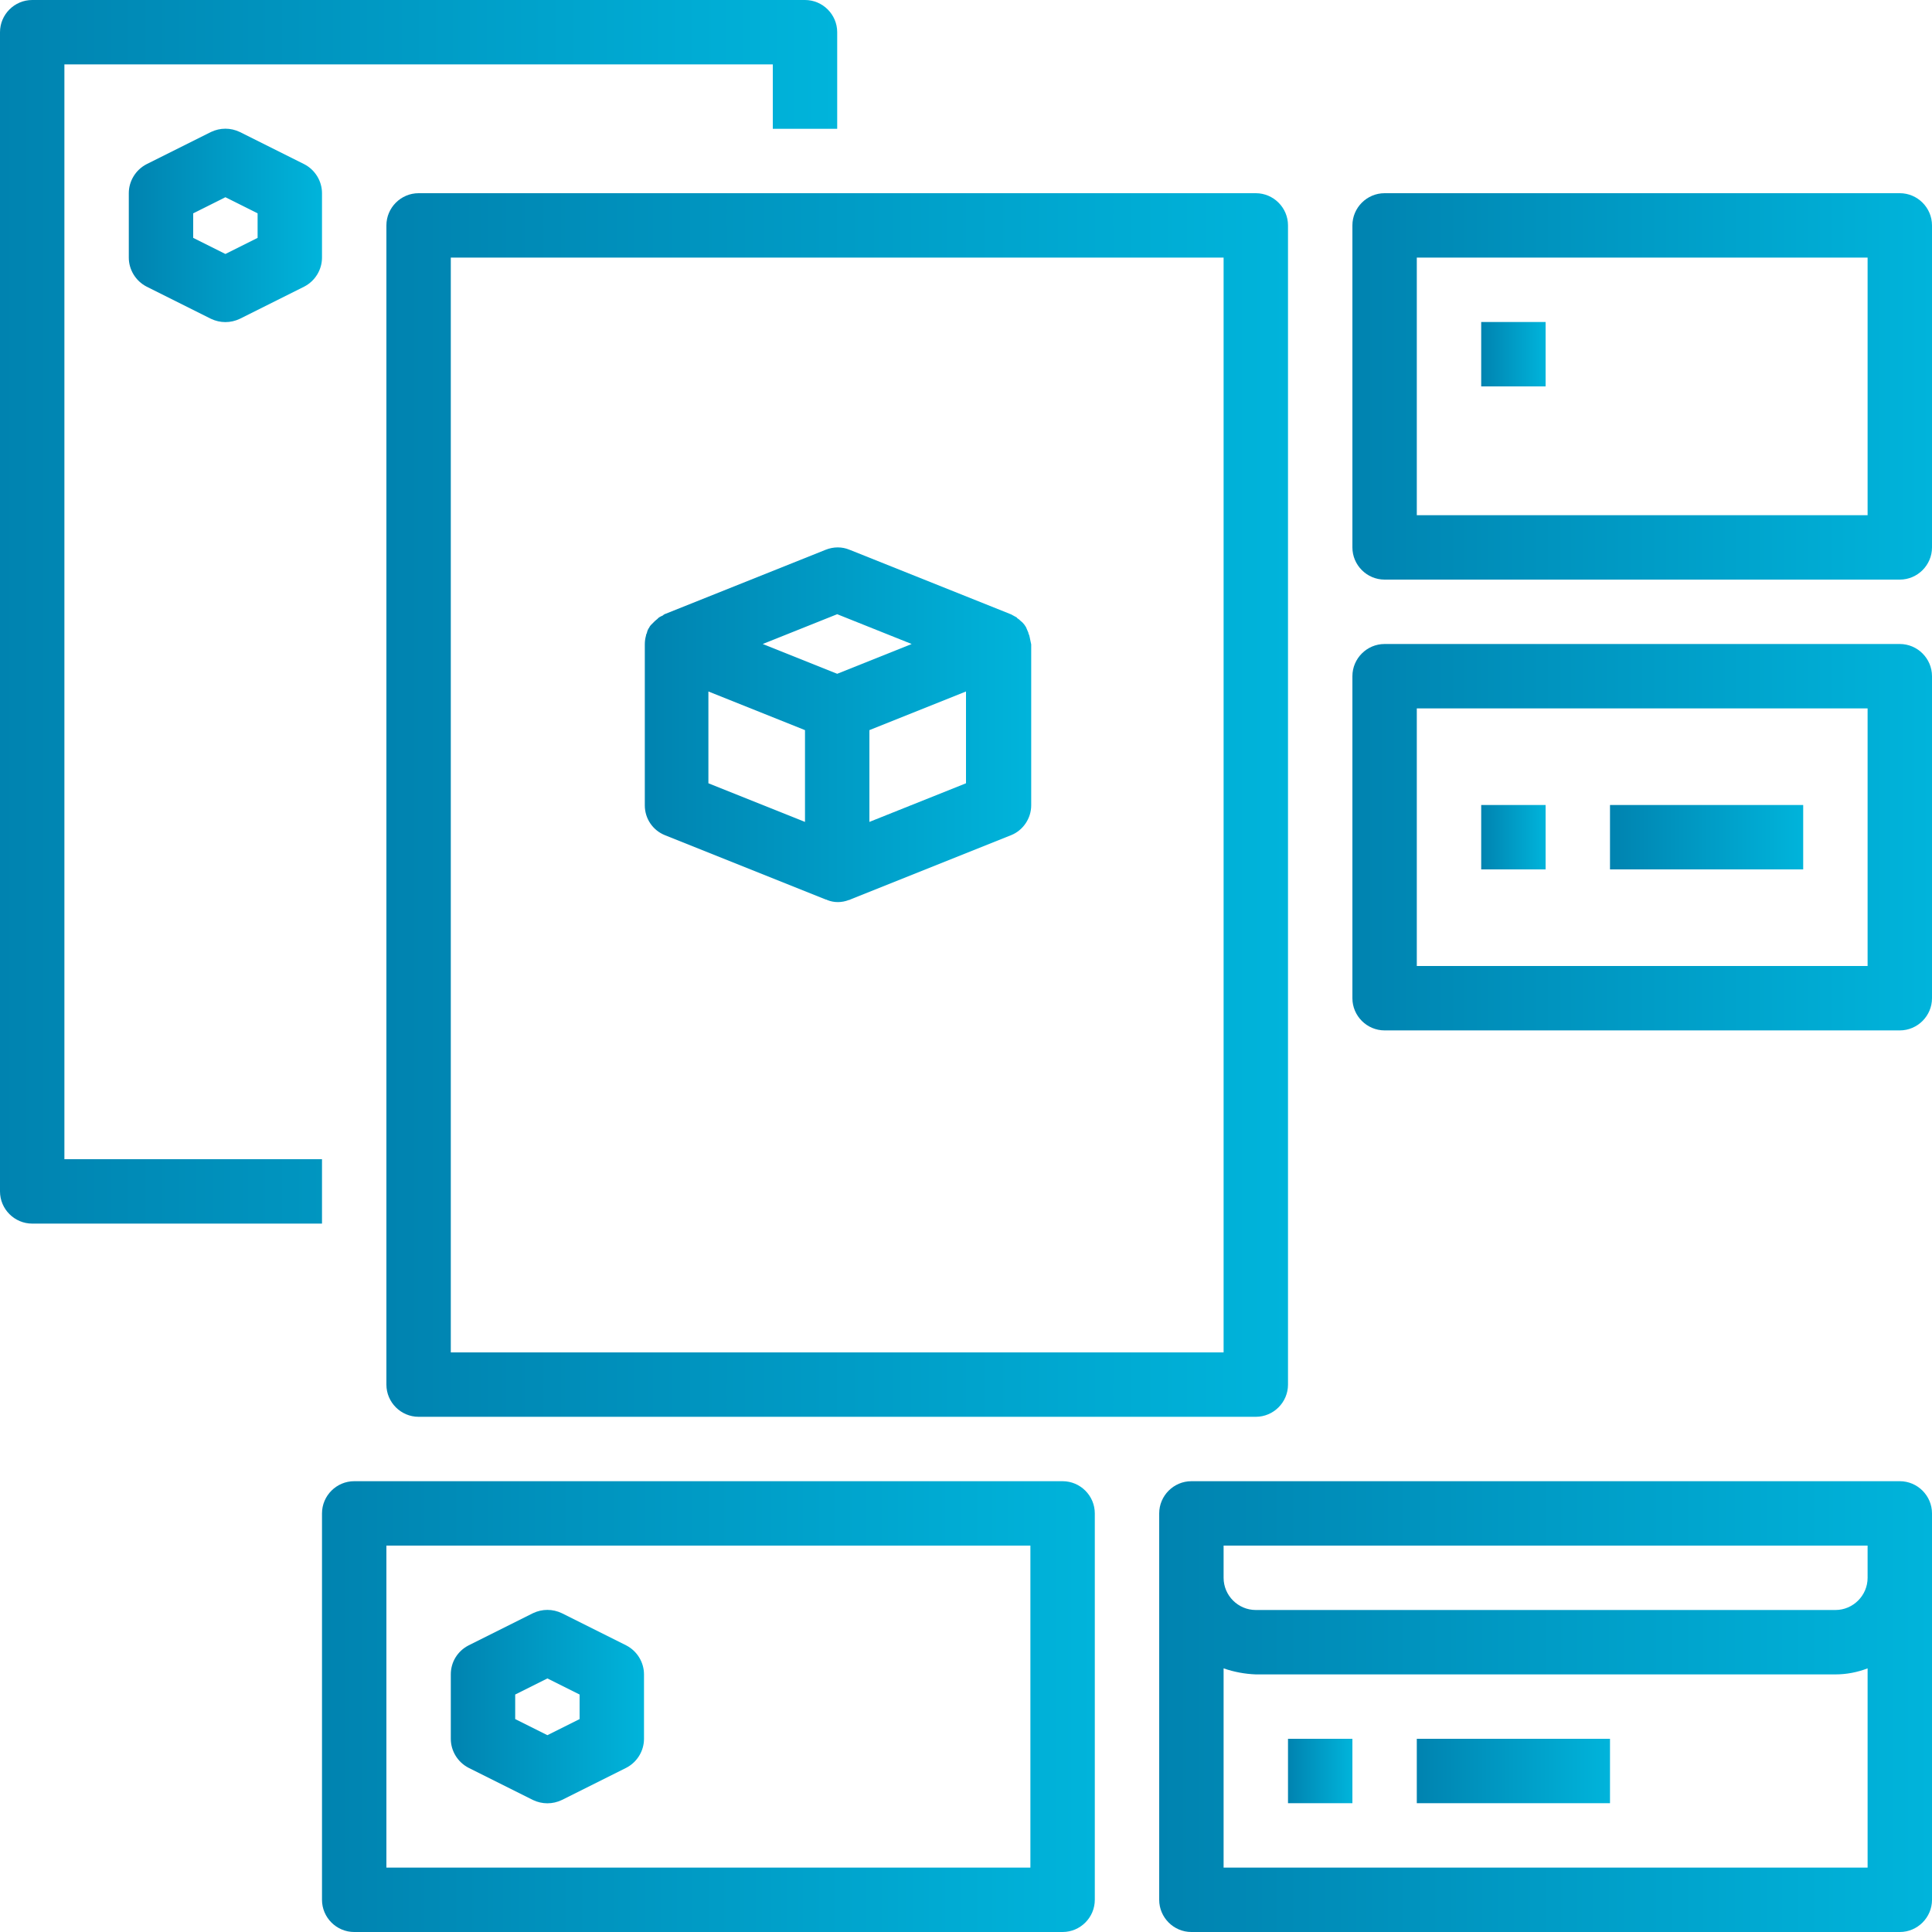 <?xml version="1.0" encoding="utf-8"?>
<!-- Generator: Adobe Illustrator 22.1.0, SVG Export Plug-In . SVG Version: 6.00 Build 0)  -->
<svg version="1.1" id="Capa_1" xmlns="http://www.w3.org/2000/svg" xmlns:xlink="http://www.w3.org/1999/xlink" x="0px" y="0px"
	 viewBox="0 0 480 480" style="enable-background:new 0 0 480 480;" xml:space="preserve">
<style type="text/css">
	.st0{fill:url(#SVGID_1_);}
	.st1{fill:url(#SVGID_2_);}
	.st2{fill:url(#SVGID_3_);}
	.st3{fill:url(#SVGID_4_);}
	.st4{fill:url(#SVGID_5_);}
	.st5{fill:url(#SVGID_6_);}
	.st6{fill:url(#SVGID_7_);}
	.st7{fill:url(#SVGID_8_);}
	.st8{fill:url(#SVGID_9_);}
	.st9{fill:url(#SVGID_10_);}
	.st10{fill:url(#SVGID_11_);}
	.st11{fill:url(#SVGID_12_);}
	.st12{fill:url(#SVGID_13_);}
	.st13{fill:url(#SVGID_14_);}
</style>
<g>
	<g>
		<linearGradient id="SVGID_1_" gradientUnits="userSpaceOnUse" x1="0" y1="152" x2="208" y2="152">
			<stop  offset="0" style="stop-color:#0083B0"/>
			<stop  offset="1" style="stop-color:#00B4DB"/>
		</linearGradient>
		<path class="st0" d="M200,0H8C3.6,0,0,3.6,0,8v288c0,4.4,3.6,8,8,8h72v-16H16V16h176v16h16V8C208,3.6,204.4,0,200,0z"/>
	</g>
</g>
<g>
	<g>
		<linearGradient id="SVGID_2_" gradientUnits="userSpaceOnUse" x1="32" y1="56" x2="80" y2="56">
			<stop  offset="0" style="stop-color:#0083B0"/>
			<stop  offset="1" style="stop-color:#00B4DB"/>
		</linearGradient>
		<path class="st1" d="M75.6,40.8l-16-8c-2.3-1.1-4.9-1.1-7.2,0l-16,8C33.7,42.2,32,45,32,48v16c0,3,1.7,5.8,4.4,7.2l16,8
			c2.3,1.1,4.9,1.1,7.2,0l16-8C78.3,69.8,80,67,80,64V48C80,45,78.3,42.2,75.6,40.8z M64,59.1l-8,4l-8-4v-6.1l8-4l8,4V59.1z"/>
	</g>
</g>
<g>
	<g>
		<linearGradient id="SVGID_3_" gradientUnits="userSpaceOnUse" x1="96" y1="200" x2="320" y2="200">
			<stop  offset="0" style="stop-color:#0083B0"/>
			<stop  offset="1" style="stop-color:#00B4DB"/>
		</linearGradient>
		<path class="st2" d="M312,48H104c-4.4,0-8,3.6-8,8v288c0,4.4,3.6,8,8,8h208c4.4,0,8-3.6,8-8V56C320,51.6,316.4,48,312,48z
			 M304,336H112V64h192V336z"/>
	</g>
</g>
<g>
	<g>
		<linearGradient id="SVGID_4_" gradientUnits="userSpaceOnUse" x1="160" y1="180.002" x2="256" y2="180.002">
			<stop  offset="0" style="stop-color:#0083B0"/>
			<stop  offset="1" style="stop-color:#00B4DB"/>
		</linearGradient>
		<path class="st3" d="M255.7,157.8c-0.1-0.2-0.2-0.4-0.2-0.6c-0.2-0.5-0.4-0.9-0.6-1.4c-0.1-0.2-0.3-0.4-0.4-0.6
			c-0.3-0.4-0.6-0.7-1-1c-0.2-0.2-0.4-0.4-0.6-0.5s-0.2-0.2-0.3-0.3c-0.4-0.2-0.7-0.4-1.1-0.6c-0.2-0.1-0.3-0.2-0.4-0.2l-40-16
			c-1.9-0.8-4-0.8-6,0l-40,16c-0.2,0.1-0.3,0.2-0.4,0.3c-0.4,0.2-0.7,0.3-1.1,0.6c-0.1,0.1-0.2,0.2-0.3,0.3s-0.4,0.3-0.6,0.5
			c-0.3,0.3-0.7,0.7-1,1c-0.2,0.2-0.3,0.4-0.4,0.6c-0.3,0.4-0.5,0.9-0.6,1.4c-0.1,0.2-0.2,0.4-0.2,0.6c-0.2,0.7-0.3,1.4-0.3,2.2v40
			c0,3.3,2,6.2,5,7.4l40,16c0.1,0,0.2,0,0.3,0.1c1.7,0.7,3.6,0.7,5.4,0c0.1,0,0.2,0,0.3-0.1l40-16c3-1.2,5-4.2,5-7.4v-40
			C256,159.3,255.9,158.5,255.7,157.8z M200,204.2l-24-9.6v-22.8l24,9.6V204.2z M208,167.4l-18.5-7.4l18.5-7.4l18.5,7.4L208,167.4z
			 M240,194.6l-24,9.6v-22.8l24-9.6V194.6z"/>
	</g>
</g>
<g>
	<g>
		<linearGradient id="SVGID_5_" gradientUnits="userSpaceOnUse" x1="336" y1="96" x2="480" y2="96">
			<stop  offset="0" style="stop-color:#0083B0"/>
			<stop  offset="1" style="stop-color:#00B4DB"/>
		</linearGradient>
		<path class="st4" d="M472,48H344c-4.4,0-8,3.6-8,8v80c0,4.4,3.6,8,8,8h128c4.4,0,8-3.6,8-8V56C480,51.6,476.4,48,472,48z M464,128
			H352V64h112V128z"/>
	</g>
</g>
<g>
	<g>
		<linearGradient id="SVGID_6_" gradientUnits="userSpaceOnUse" x1="368" y1="88" x2="384" y2="88">
			<stop  offset="0" style="stop-color:#0083B0"/>
			<stop  offset="1" style="stop-color:#00B4DB"/>
		</linearGradient>
		<rect x="368" y="80" class="st5" width="16" height="16"/>
	</g>
</g>
<g>
	<g>
		<linearGradient id="SVGID_7_" gradientUnits="userSpaceOnUse" x1="336" y1="208" x2="480" y2="208">
			<stop  offset="0" style="stop-color:#0083B0"/>
			<stop  offset="1" style="stop-color:#00B4DB"/>
		</linearGradient>
		<path class="st6" d="M472,160H344c-4.4,0-8,3.6-8,8v80c0,4.4,3.6,8,8,8h128c4.4,0,8-3.6,8-8v-80C480,163.6,476.4,160,472,160z
			 M464,240H352v-64h112V240z"/>
	</g>
</g>
<g>
	<g>
		<linearGradient id="SVGID_8_" gradientUnits="userSpaceOnUse" x1="368" y1="208" x2="384" y2="208">
			<stop  offset="0" style="stop-color:#0083B0"/>
			<stop  offset="1" style="stop-color:#00B4DB"/>
		</linearGradient>
		<rect x="368" y="200" class="st7" width="16" height="16"/>
	</g>
</g>
<g>
	<g>
		<linearGradient id="SVGID_9_" gradientUnits="userSpaceOnUse" x1="400" y1="208" x2="448" y2="208">
			<stop  offset="0" style="stop-color:#0083B0"/>
			<stop  offset="1" style="stop-color:#00B4DB"/>
		</linearGradient>
		<rect x="400" y="200" class="st8" width="48" height="16"/>
	</g>
</g>
<g>
	<g>
		<linearGradient id="SVGID_10_" gradientUnits="userSpaceOnUse" x1="80" y1="424" x2="272" y2="424">
			<stop  offset="0" style="stop-color:#0083B0"/>
			<stop  offset="1" style="stop-color:#00B4DB"/>
		</linearGradient>
		<path class="st9" d="M264,368H88c-4.4,0-8,3.6-8,8v96c0,4.4,3.6,8,8,8h176c4.4,0,8-3.6,8-8v-96C272,371.6,268.4,368,264,368z
			 M256,464H96v-80h160V464z"/>
	</g>
</g>
<g>
	<g>
		<linearGradient id="SVGID_11_" gradientUnits="userSpaceOnUse" x1="288" y1="424" x2="480" y2="424">
			<stop  offset="0" style="stop-color:#0083B0"/>
			<stop  offset="1" style="stop-color:#00B4DB"/>
		</linearGradient>
		<path class="st10" d="M472,368H296c-4.4,0-8,3.6-8,8v96c0,4.4,3.6,8,8,8h176c4.4,0,8-3.6,8-8v-96C480,371.6,476.4,368,472,368z
			 M464,464H304v-49.5c2.6,0.9,5.3,1.4,8,1.5h144c2.7,0,5.4-0.5,8-1.5V464z M464,392c0,4.4-3.6,8-8,8H312c-4.4,0-8-3.6-8-8v-8h160
			V392z"/>
	</g>
</g>
<g>
	<g>
		<linearGradient id="SVGID_12_" gradientUnits="userSpaceOnUse" x1="112" y1="424.02" x2="160" y2="424.02">
			<stop  offset="0" style="stop-color:#0083B0"/>
			<stop  offset="1" style="stop-color:#00B4DB"/>
		</linearGradient>
		<path class="st11" d="M155.6,408.8l-16-8c-2.3-1.1-4.9-1.1-7.2,0l-16,8c-2.7,1.4-4.4,4.1-4.4,7.2v16c0,3,1.7,5.8,4.4,7.2l16,8
			c2.3,1.1,4.9,1.1,7.2,0l16-8c2.7-1.4,4.4-4.2,4.4-7.2v-16C160,413,158.3,410.2,155.6,408.8z M144,427.1l-8,4l-8-4v-6.1l8-4l8,4
			V427.1z"/>
	</g>
</g>
<g>
	<g>
		<linearGradient id="SVGID_13_" gradientUnits="userSpaceOnUse" x1="320" y1="440" x2="336" y2="440">
			<stop  offset="0" style="stop-color:#0083B0"/>
			<stop  offset="1" style="stop-color:#00B4DB"/>
		</linearGradient>
		<rect x="320" y="432" class="st12" width="16" height="16"/>
	</g>
</g>
<g>
	<g>
		<linearGradient id="SVGID_14_" gradientUnits="userSpaceOnUse" x1="352" y1="440" x2="400" y2="440">
			<stop  offset="0" style="stop-color:#0083B0"/>
			<stop  offset="1" style="stop-color:#00B4DB"/>
		</linearGradient>
		<rect x="352" y="432" class="st13" width="48" height="16"/>
	</g>
</g>
</svg>

